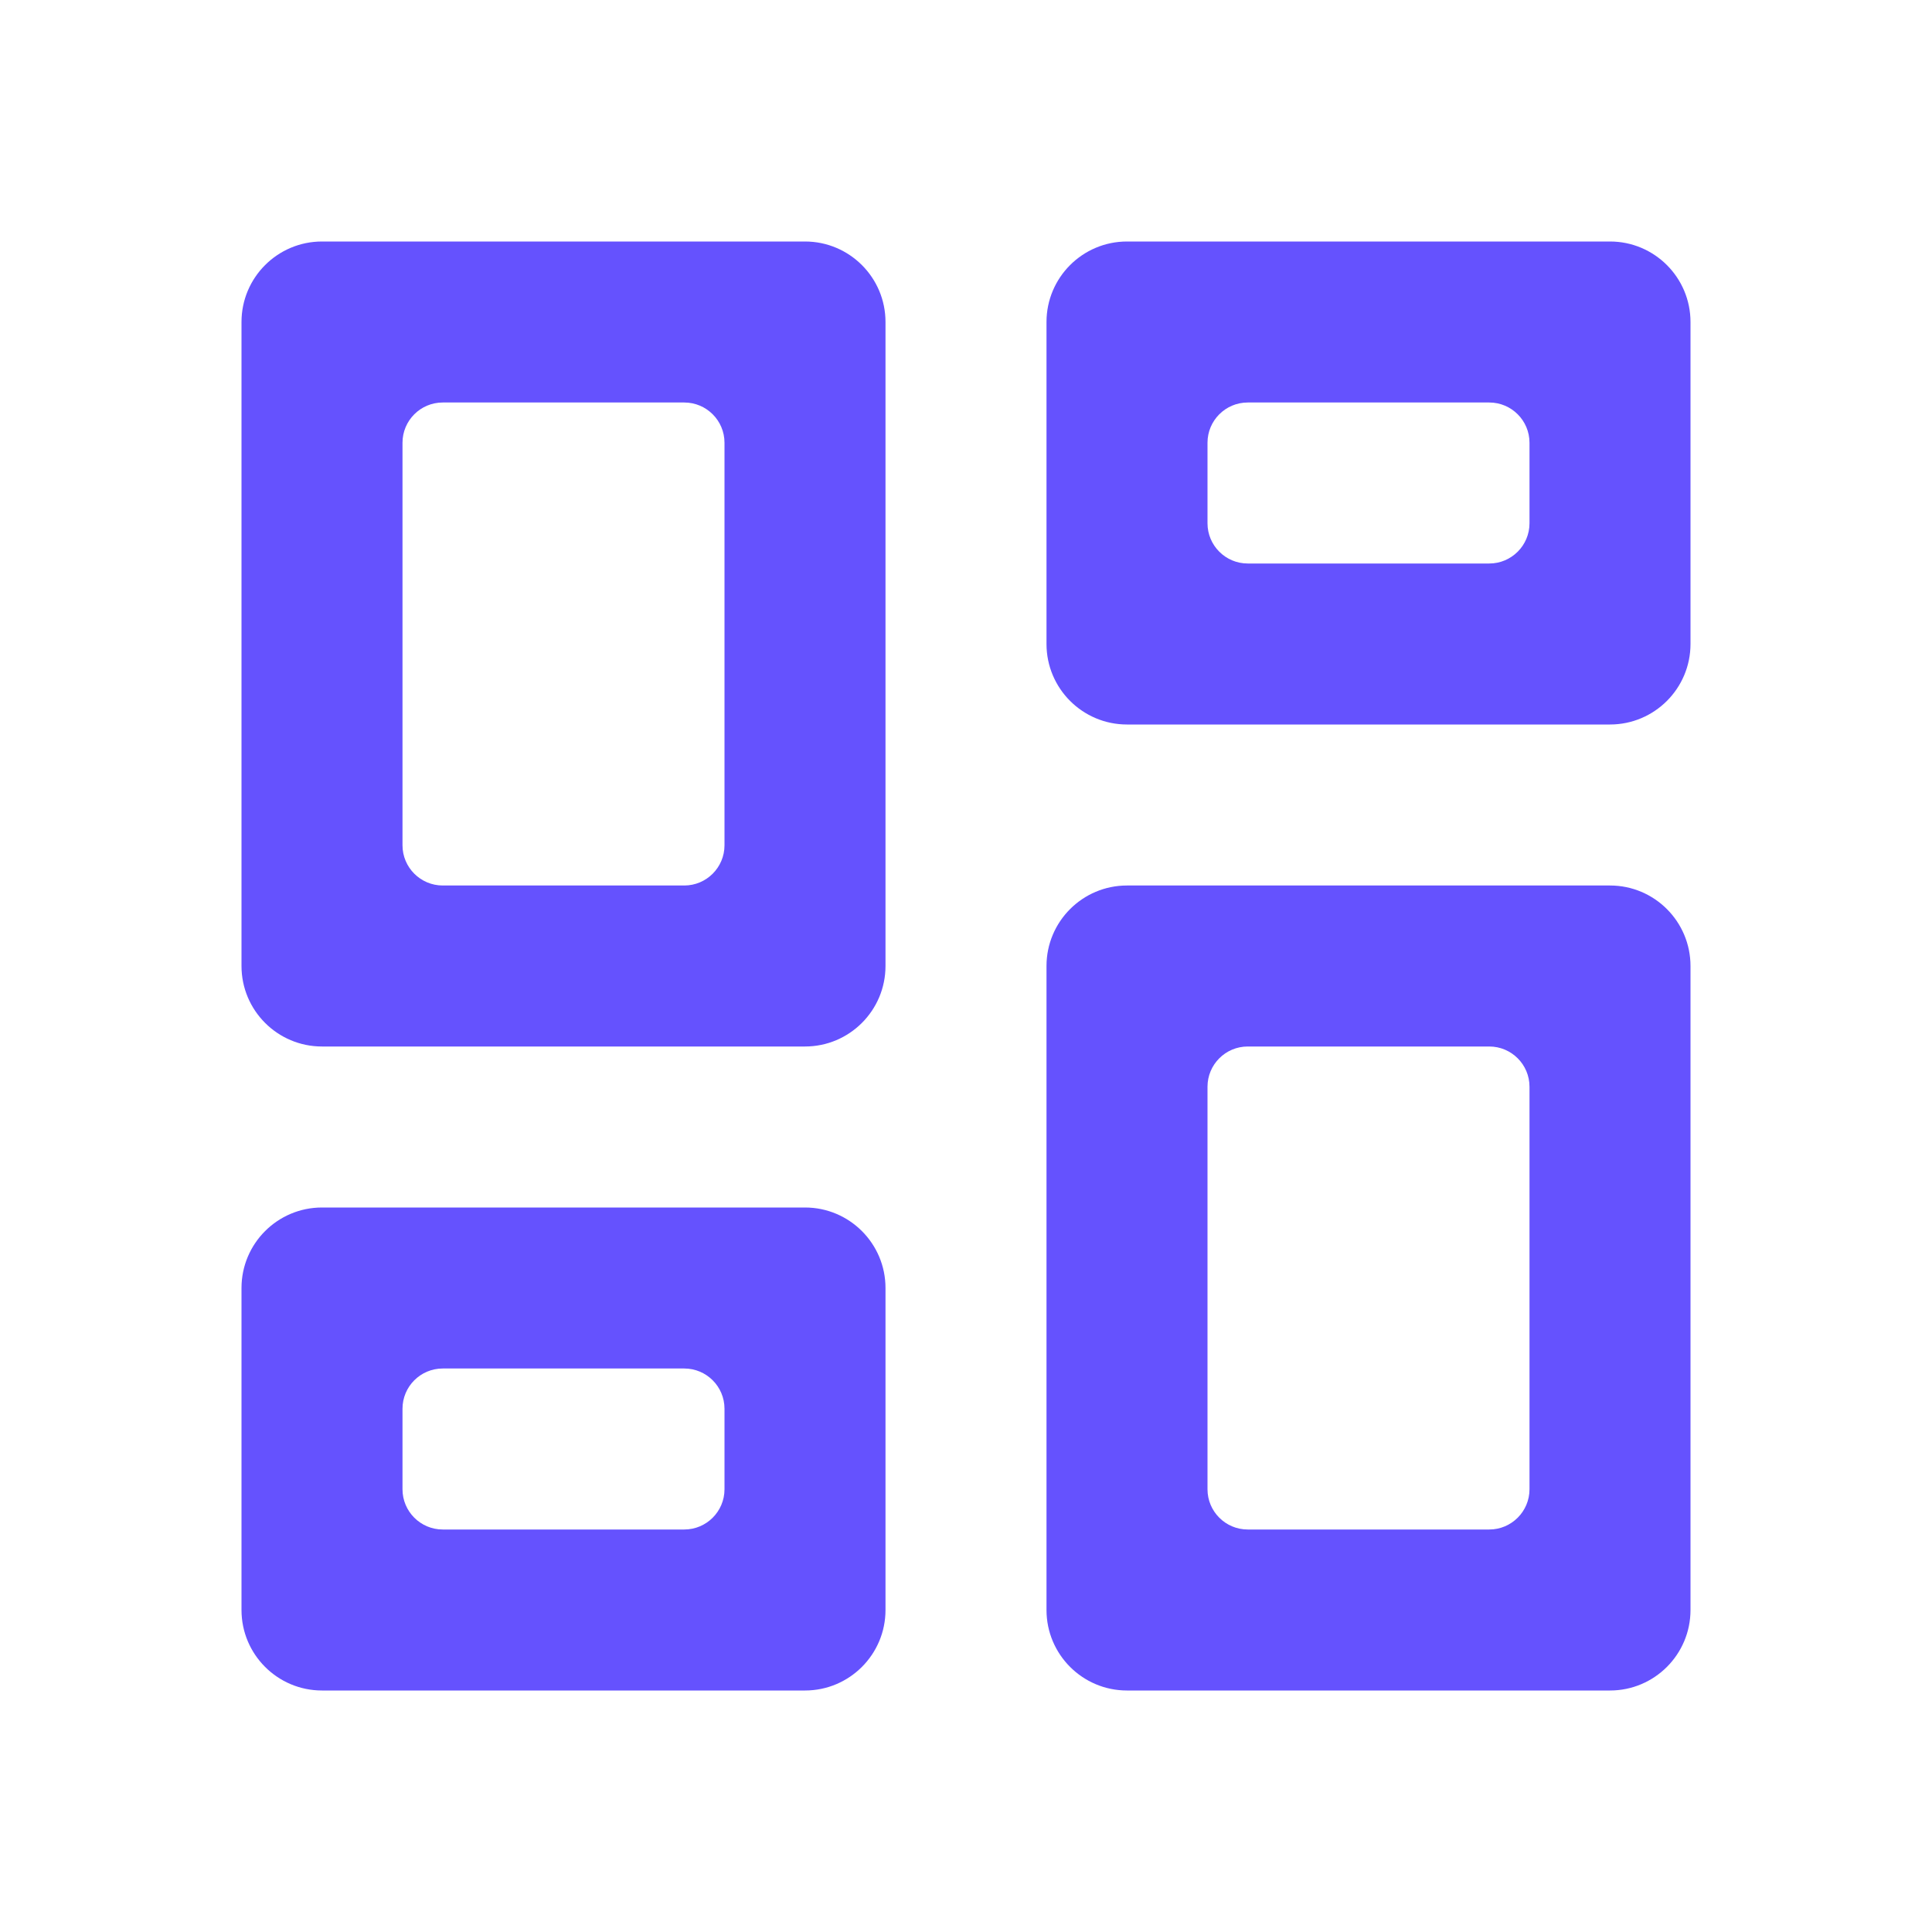 <svg width="24" height="24" viewBox="0 0 24 24" fill="none" xmlns="http://www.w3.org/2000/svg">
<path d="M14 21C13.448 21 13 20.552 13 20V12C13 11.448 13.448 11 14 11H20C20.552 11 21 11.448 21 12V20C21 20.552 20.552 21 20 21H14ZM4 13C3.448 13 3 12.552 3 12V4C3 3.448 3.448 3 4 3H10C10.552 3 11 3.448 11 4V12C11 12.552 10.552 13 10 13H4ZM8.5 11C8.776 11 9 10.776 9 10.5V5.5C9 5.224 8.776 5 8.5 5H5.5C5.224 5 5 5.224 5 5.5V10.5C5 10.776 5.224 11 5.5 11H8.5ZM4 21C3.448 21 3 20.552 3 20V16C3 15.448 3.448 15 4 15H10C10.552 15 11 15.448 11 16V20C11 20.552 10.552 21 10 21H4ZM5 18.5C5 18.776 5.224 19 5.5 19H8.5C8.776 19 9 18.776 9 18.5V17.5C9 17.224 8.776 17 8.5 17H5.5C5.224 17 5 17.224 5 17.5V18.5ZM15 18.5C15 18.776 15.224 19 15.5 19H18.5C18.776 19 19 18.776 19 18.5V13.5C19 13.224 18.776 13 18.5 13H15.5C15.224 13 15 13.224 15 13.5V18.5ZM13 4C13 3.448 13.448 3 14 3H20C20.552 3 21 3.448 21 4V8C21 8.552 20.552 9 20 9H14C13.448 9 13 8.552 13 8V4ZM15.5 5C15.224 5 15 5.224 15 5.5V6.5C15 6.776 15.224 7 15.5 7H18.5C18.776 7 19 6.776 19 6.5V5.5C19 5.224 18.776 5 18.5 5H15.5Z" fill="#6552FE"/>
</svg>
